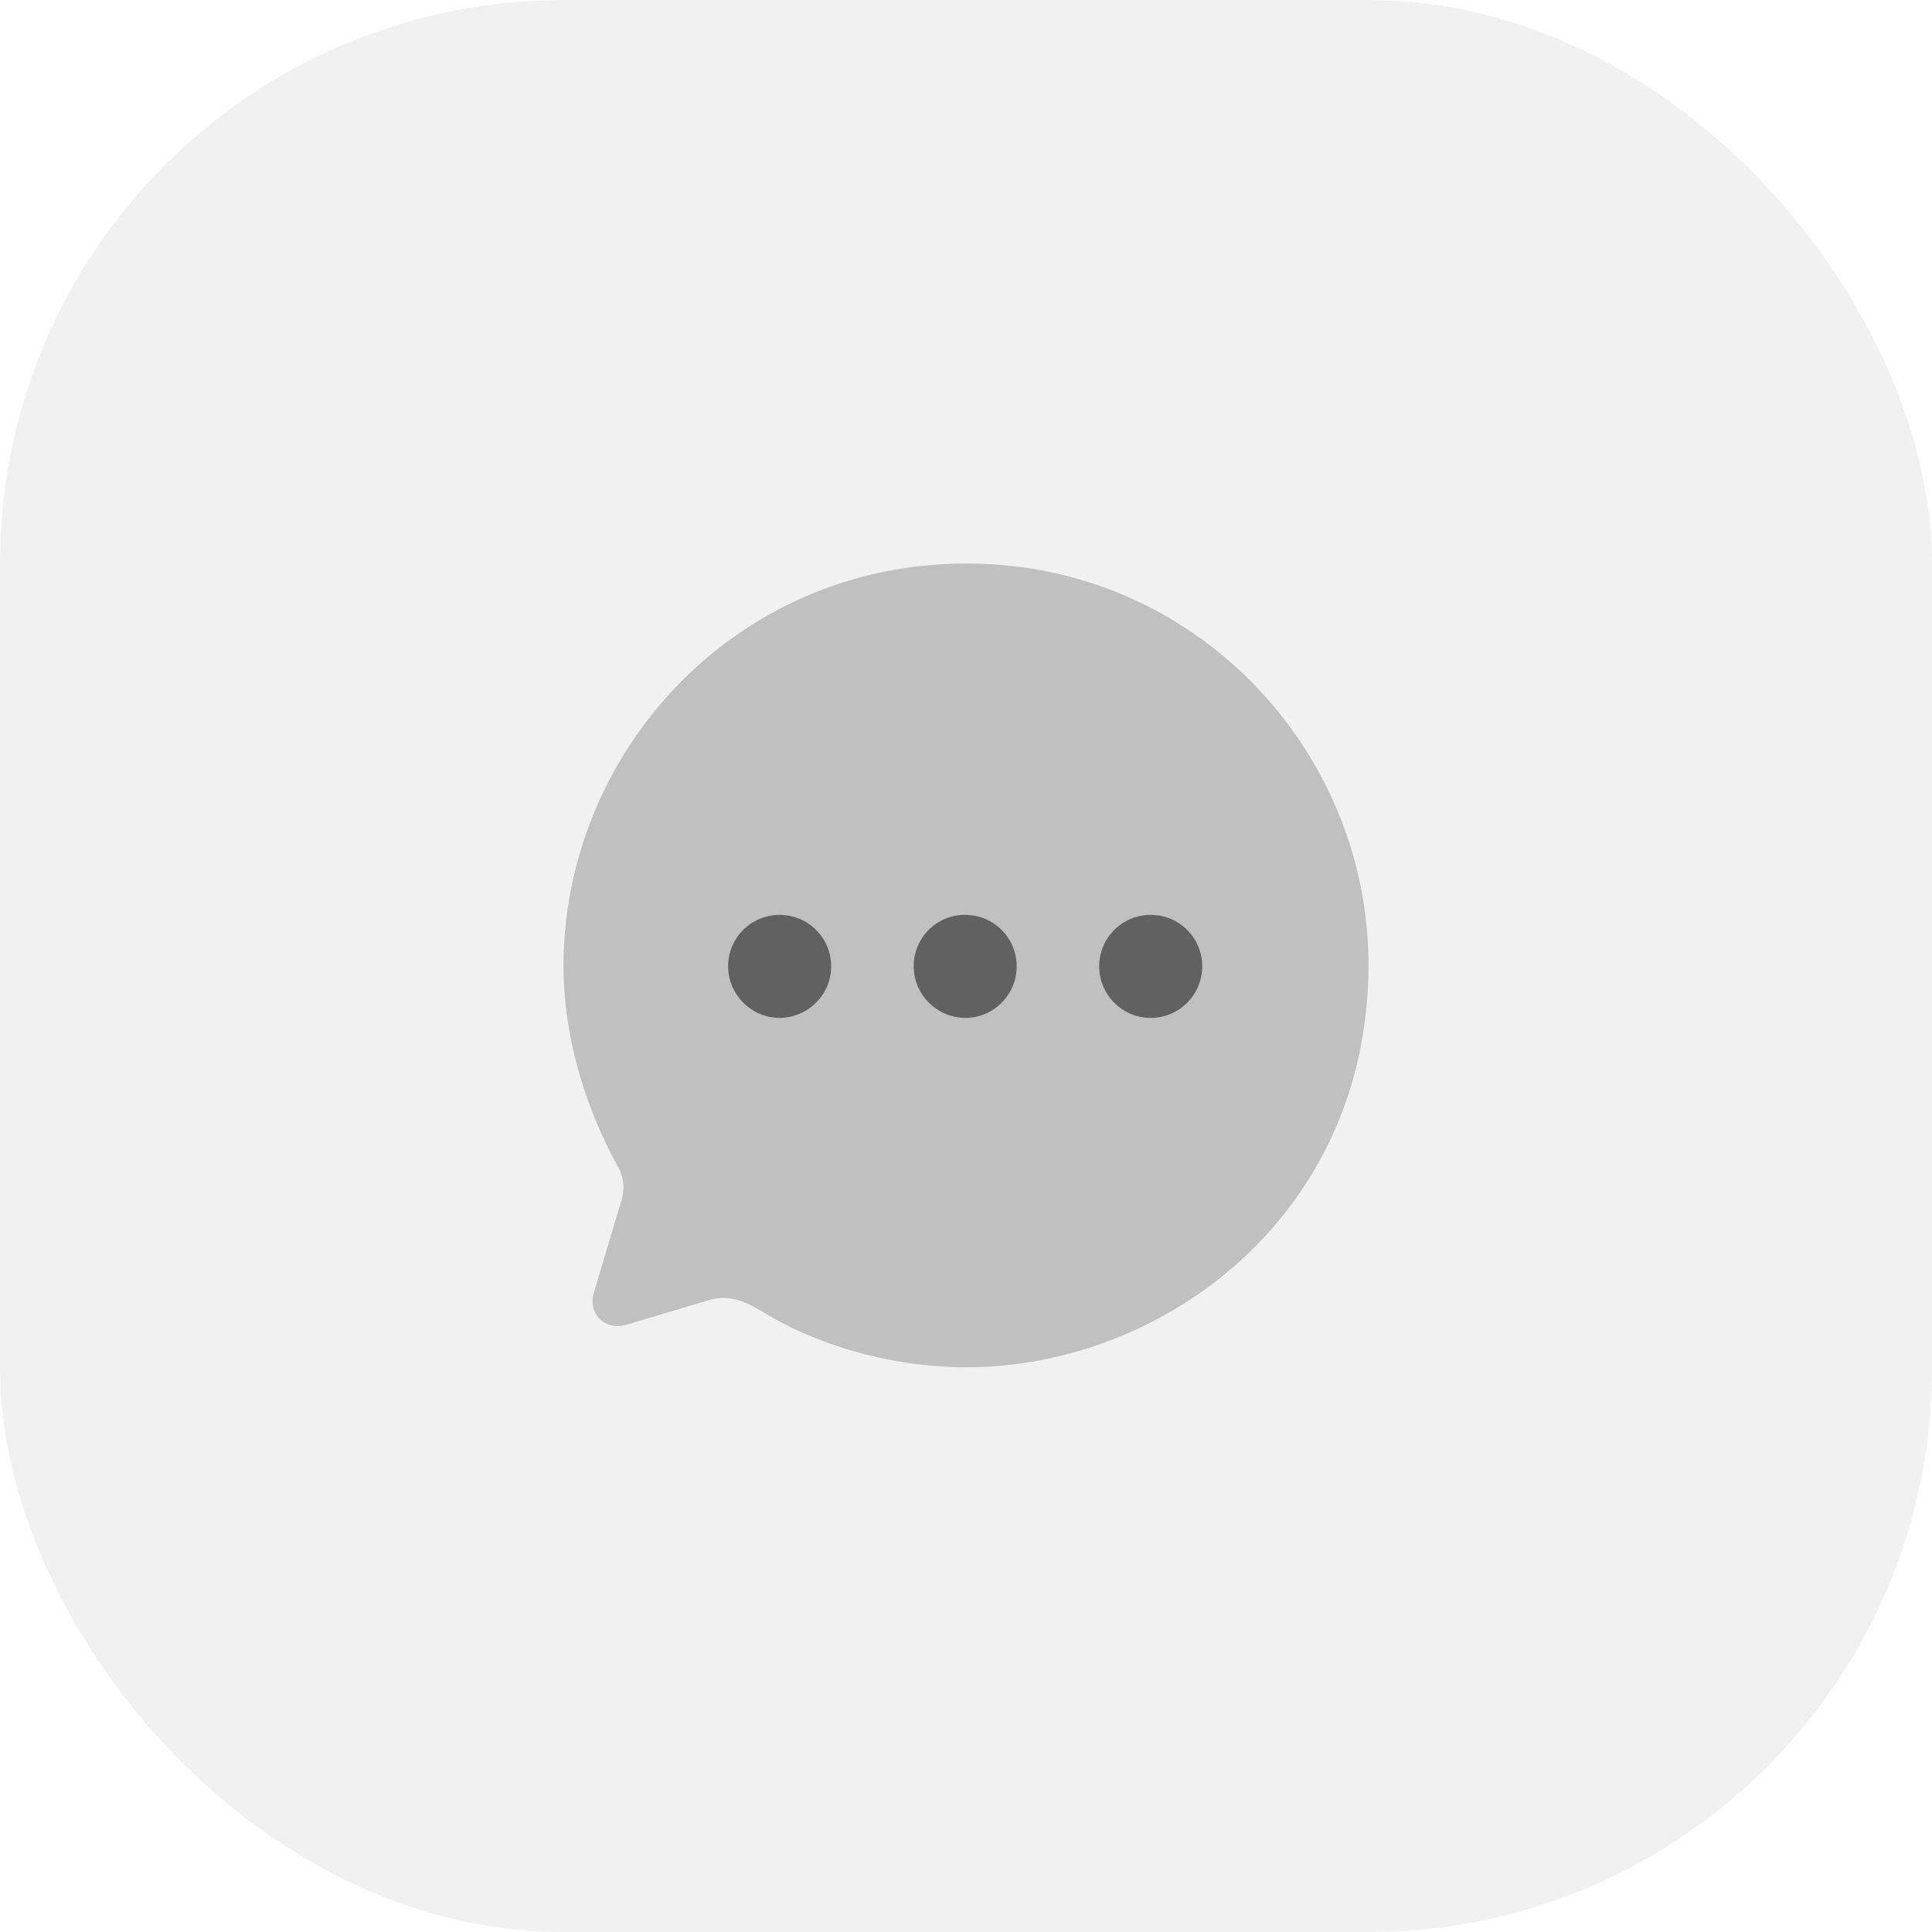 <svg width="48" height="48" viewBox="0 0 48 48" fill="none" xmlns="http://www.w3.org/2000/svg">
<rect width="48" height="48" rx="14" fill="#111111" fill-opacity="0.06"/>
<path opacity="0.4" d="M24.02 14C18.21 14 14 18.74 14 24C14 25.68 14.49 27.41 15.35 28.99C15.51 29.25 15.53 29.58 15.42 29.89L14.75 32.13C14.6 32.67 15.06 33.07 15.57 32.91L17.59 32.31C18.14 32.13 18.57 32.36 19.081 32.67C20.541 33.53 22.36 33.97 24 33.97C28.96 33.97 34 30.14 34 23.97C34 18.65 29.7 14 24.02 14Z" fill="#111111" fill-opacity="0.54"/>
<path fill-rule="evenodd" clip-rule="evenodd" d="M23.98 25.29C23.27 25.28 22.7 24.71 22.7 24C22.7 23.3 23.279 22.72 23.98 22.73C24.689 22.73 25.259 23.3 25.259 24.01C25.259 24.71 24.689 25.29 23.98 25.29ZM19.37 25.29C18.67 25.29 18.09 24.71 18.09 24.01C18.09 23.3 18.66 22.73 19.37 22.73C20.08 22.73 20.65 23.3 20.65 24.01C20.65 24.71 20.08 25.28 19.37 25.29ZM27.309 24.01C27.309 24.71 27.879 25.29 28.589 25.29C29.299 25.29 29.869 24.71 29.869 24.01C29.869 23.3 29.299 22.73 28.589 22.73C27.879 22.73 27.309 23.3 27.309 24.01Z" fill="#111111" fill-opacity="0.54"/>
</svg>
